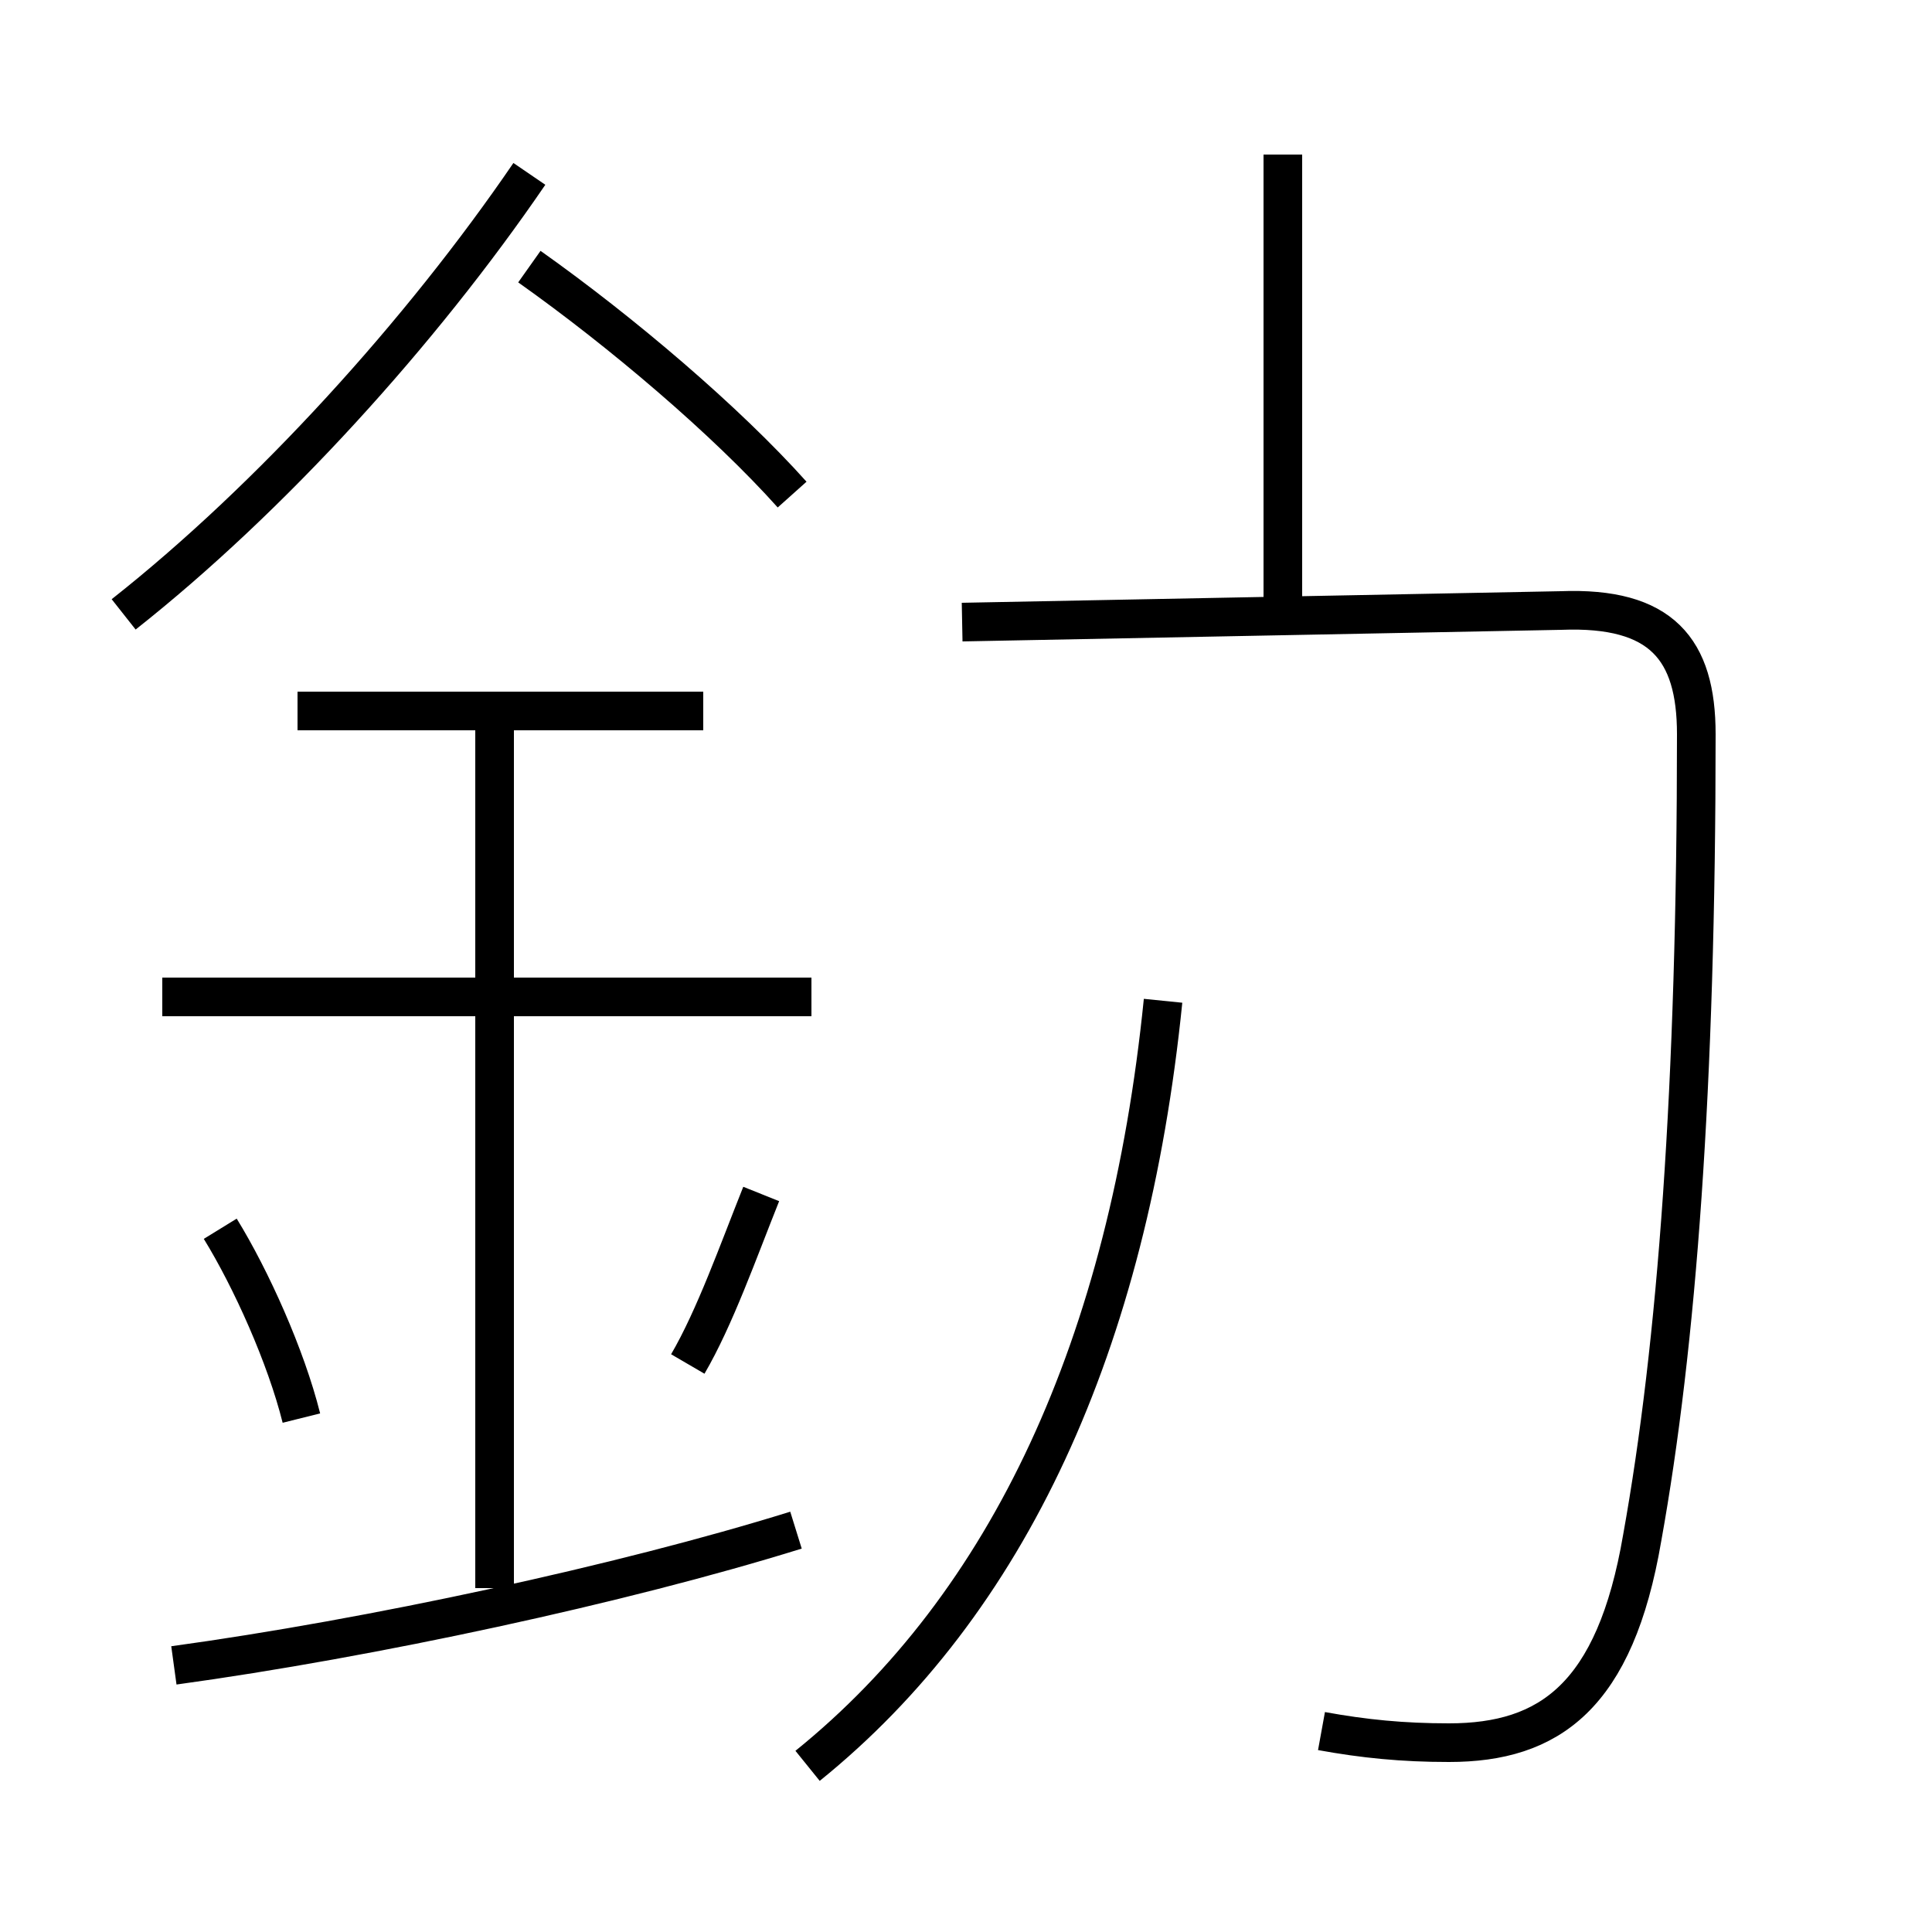 <?xml version='1.0' encoding='utf8'?>
<svg viewBox="0.0 -6.0 50.0 50.0" version="1.1" xmlns="http://www.w3.org/2000/svg">
<rect x="0.0" y="-6.0" width="50.0" height="50.0" fill="#808080" stroke="none"/>
<rect x="-1000" y="-1000" width="2000" height="2000" stroke="white" fill="white"/>
<g style="fill:white;stroke:#000000;  stroke-width:1">
<path d="M 34.2 0.8 C 35.3 1.0 36.3 1.1 37.5 1.1 C 40.1 1.1 41.8 -0.1 42.5 -4.2 C 43.4 -9.2 43.9 -15.9 43.9 -25.0 C 43.9 -27.2 43.0 -28.3 40.4 -28.2 L 24.9 -27.9 M 4.5 -0.9 C 9.6 -1.6 16.1 -3.0 20.6 -4.4 M 7.8 -7.3 C 7.4 -8.9 6.5 -10.9 5.7 -12.2 M 12.8 -2.9 L 12.8 -25.8 M 17.8 -8.7 C 18.5 -9.9 19.1 -11.6 19.7 -13.1 M 21.0 -18.2 L 4.2 -18.2 M 18.2 -25.6 L 7.7 -25.6 M 20.9 1.7 C 26.1 -2.5 29.2 -9.2 30.1 -18.1 M 3.2 -28.1 C 7.0 -31.1 10.9 -35.4 13.7 -39.5 M 20.5 -31.2 C 18.8 -33.1 16.1 -35.4 13.7 -37.1 M 33.2 -28.1 L 33.2 -40.0" transform="translate(0.0 38.0)" />
</g>
</svg>